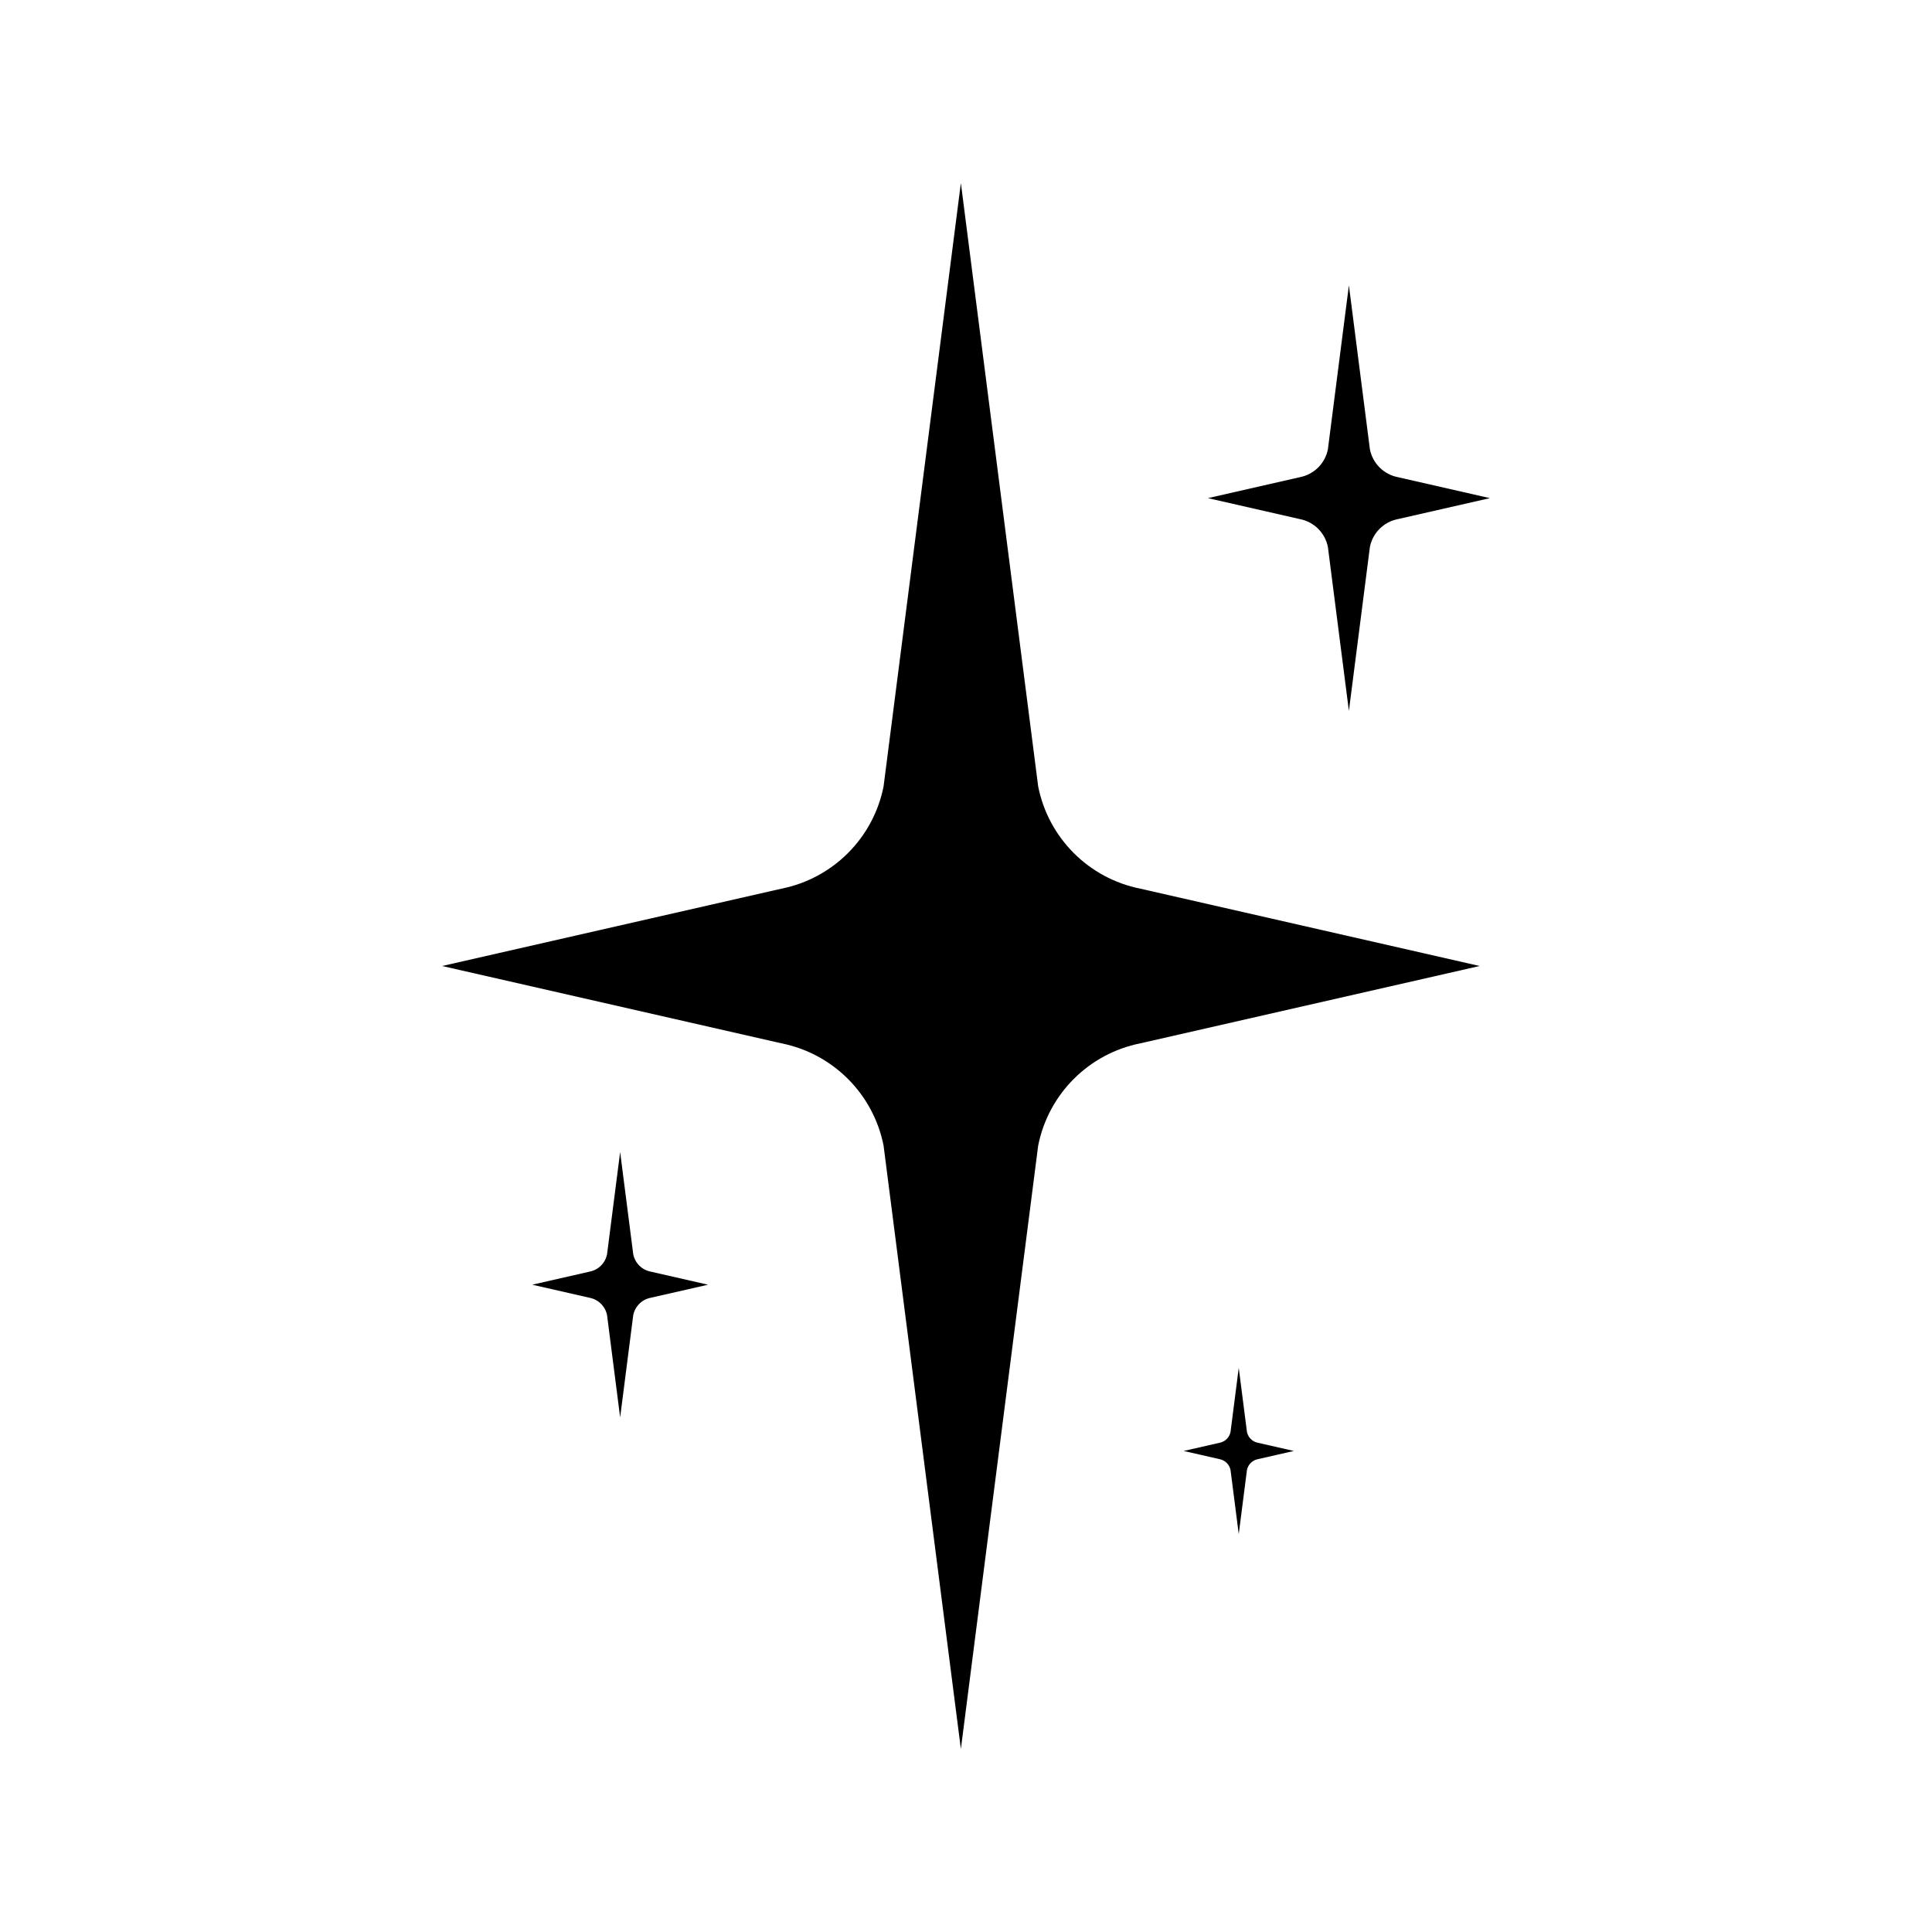 <?xml version="1.0" encoding="UTF-8"?>
<svg id="Layer_1" xmlns="http://www.w3.org/2000/svg" viewBox="0 0 512 512">
  <path d="M275.128,208.416l-20.486-159.916-20.486,159.916c-2.721,13.682-13.417,24.377-27.098,27.098l-89.889,20.486,89.889,20.486c13.682,2.721,24.377,13.416,27.098,27.098l20.486,159.916,20.486-159.916c2.721-13.682,13.417-24.377,27.098-27.098l89.889-20.486-89.889-20.486c-13.682-2.721-24.377-13.416-27.098-27.098Z"/>
  <path d="M351.904,144.943l5.567,43.458,5.567-43.458c.74-3.718,3.646-6.625,7.364-7.364l24.428-5.567-24.428-5.567c-3.718-.74-6.625-3.646-7.364-7.364l-5.567-43.458-5.567,43.458c-.74,3.718-3.646,6.625-7.364,7.364l-24.428,5.567,24.428,5.567c3.718.74,6.625,3.646,7.364,7.364Z"/>
  <path d="M167.816,332.396l-3.471-27.097-3.471,27.097c-.461,2.318-2.273,4.131-4.592,4.592l-15.231,3.471,15.231,3.471c2.319.461,4.131,2.273,4.592,4.592l3.471,27.097,3.471-27.097c.461-2.318,2.273-4.131,4.592-4.592l15.231-3.471-15.231-3.471c-2.318-.461-4.131-2.273-4.592-4.592Z"/>
  <path d="M330.455,379.468l-2.175-16.979-2.175,16.979c-.289,1.453-1.425,2.588-2.877,2.877l-9.544,2.175,9.544,2.175c1.453.289,2.588,1.424,2.877,2.877l2.175,16.979,2.175-16.979c.289-1.453,1.425-2.588,2.877-2.877l9.544-2.175-9.544-2.175c-1.453-.289-2.588-1.424-2.877-2.877Z"/>
</svg>